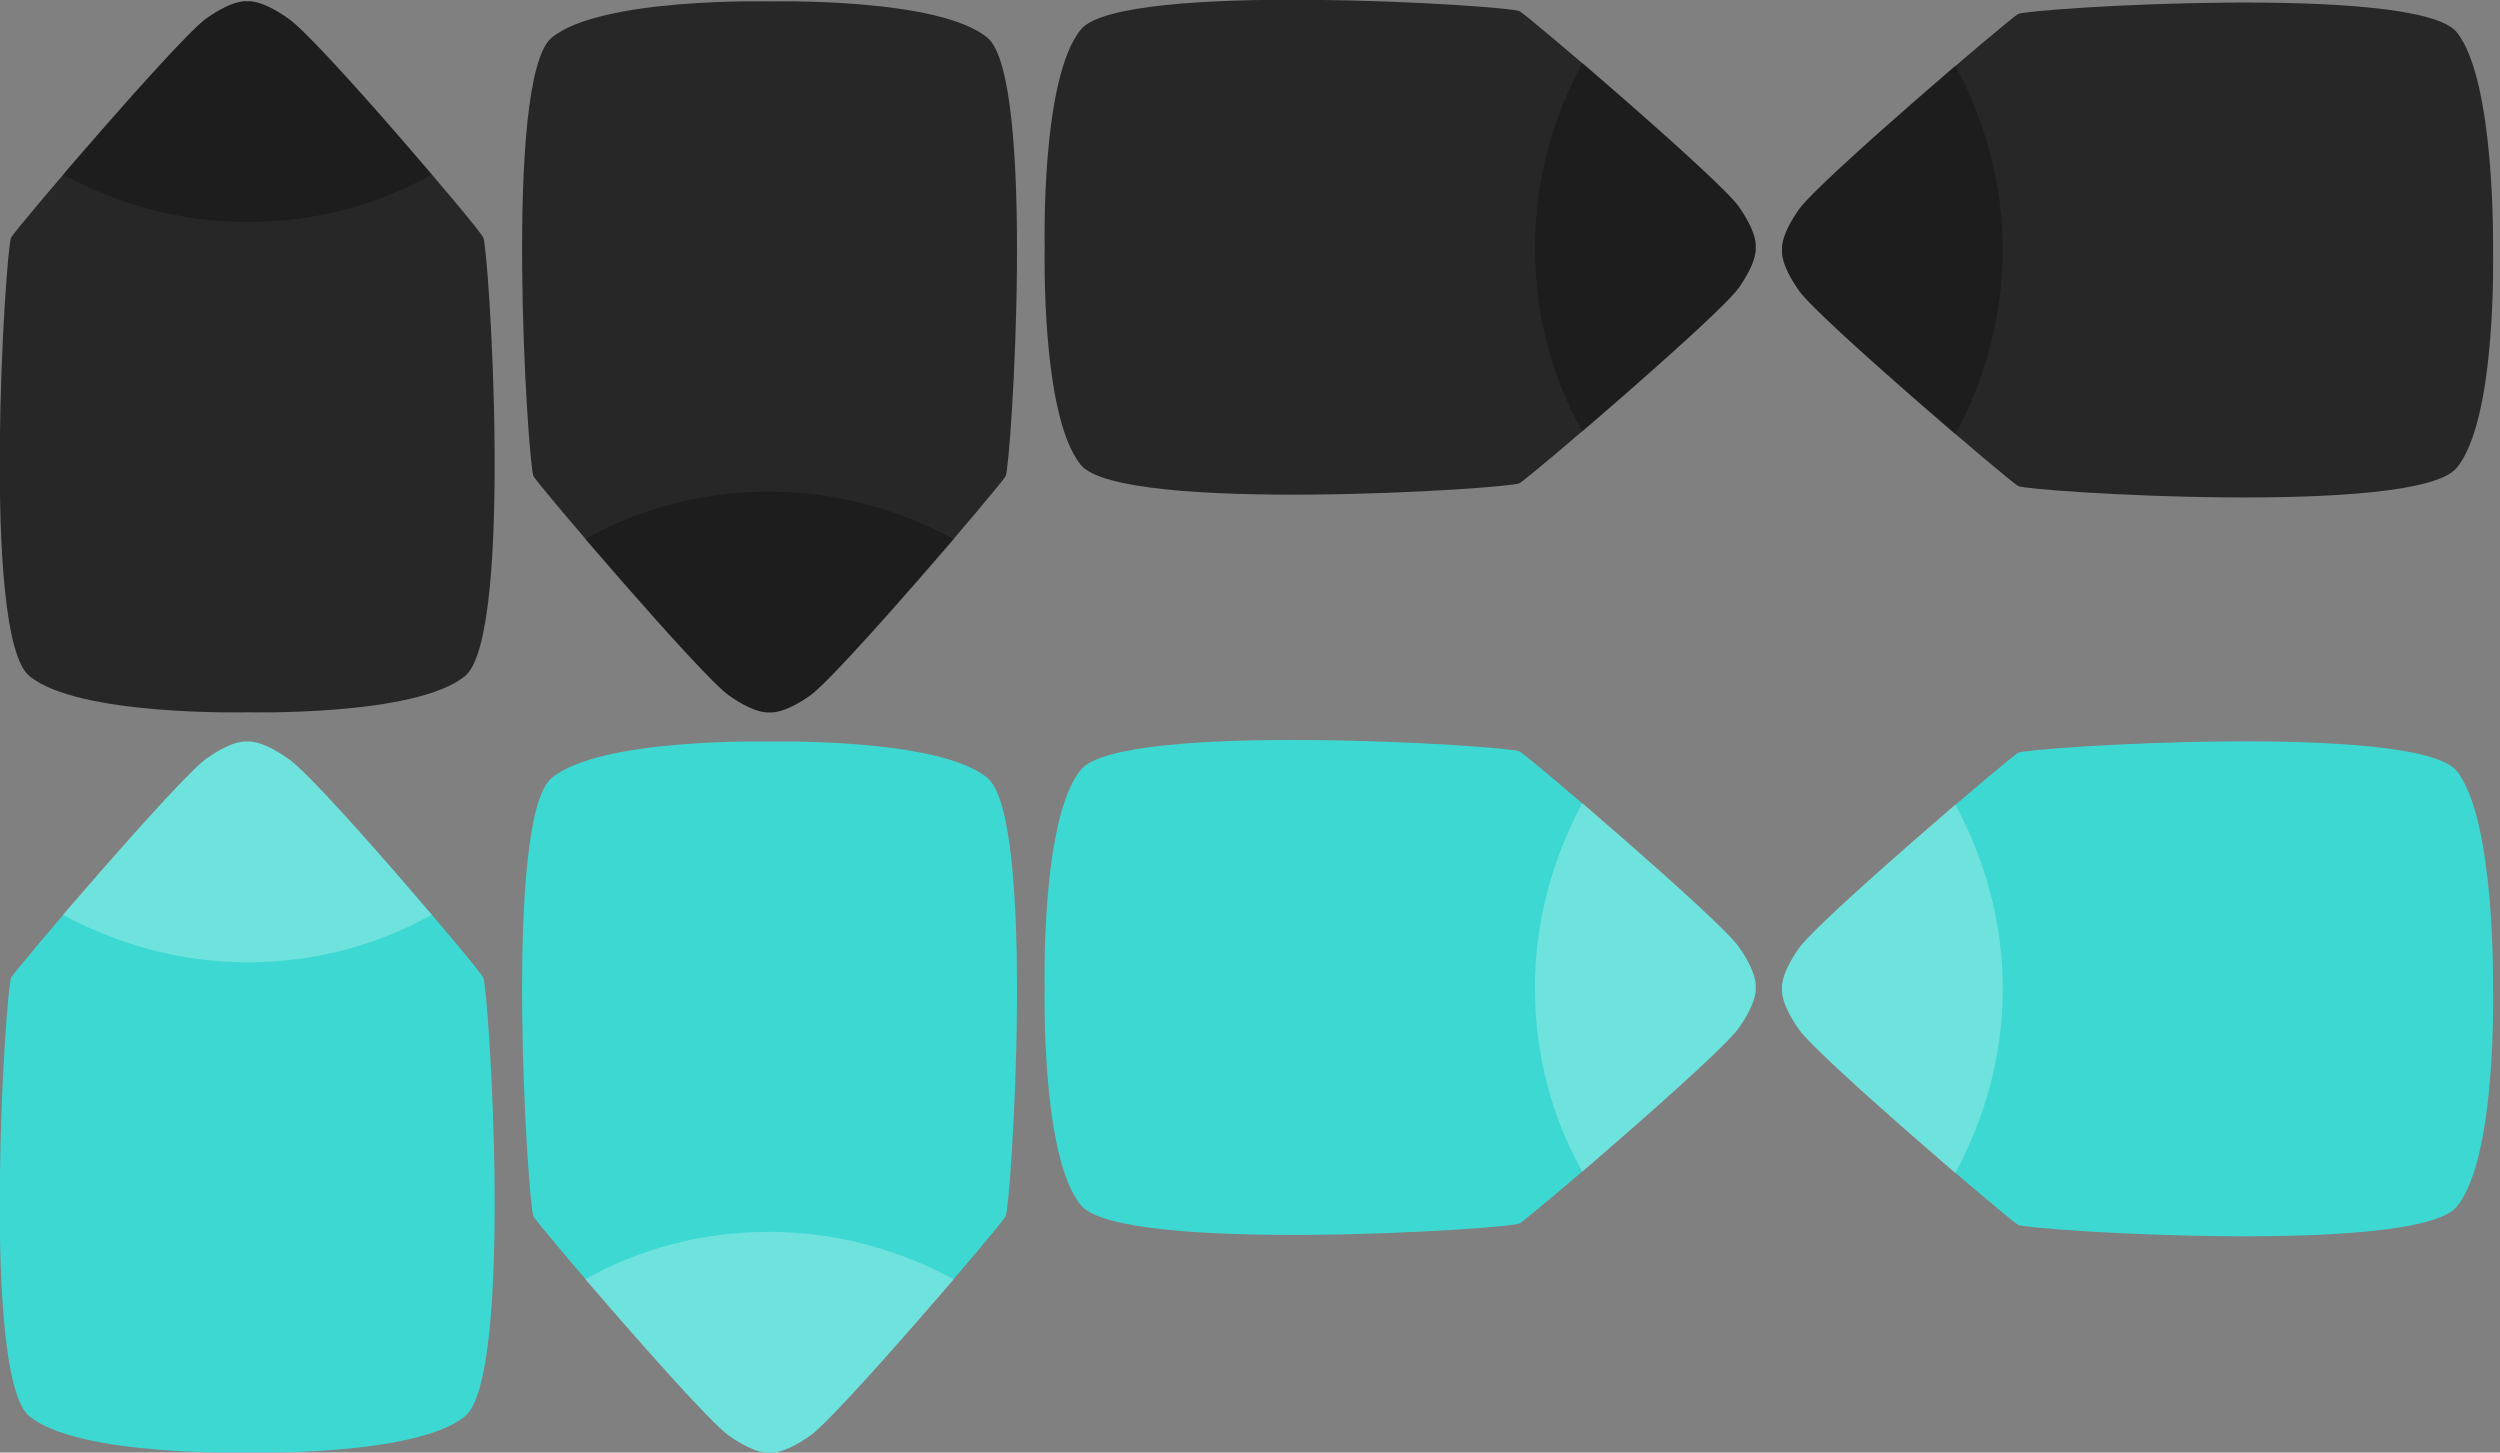 <svg xmlns="http://www.w3.org/2000/svg" viewBox="0 0 179 104" width="179" height="104">
	<rect x="0" y="0" width="179" height="104" fill="#808080" stroke="none"/>
	<style>
		tspan { white-space:pre }
		.shp0 { fill: #272727 } 
		.shp1 { opacity: 0.251;fill: #000000 } 
		.shp2 { fill: #3ed8d2 } 
		.shp3 { opacity: 0.251;fill: #ffffff } 
	</style>
	<g id="Layer">
		<g id="Layer">
			<path id="Layer" class="shp0" d="M124.5 20.6C125.9 18.6 125.7 17.7 125.7 17.7C125.7 17.7 125.9 16.8 124.5 14.8C123.1 12.8 109.5 1.2 108.8 0.8C108.1 0.4 80.3 -1.4 77.4 2.1C74.5 5.6 74.8 17.7 74.8 17.7C74.8 17.7 74.5 29.8 77.4 33.3C80.3 36.8 108.1 35 108.8 34.6C109.5 34.2 123.1 22.6 124.5 20.6Z" />
			<path id="Layer" class="shp1" d="M124.5 20.6C125.9 18.6 125.7 17.7 125.7 17.7C125.7 17.7 125.9 16.8 124.5 14.8C123.6 13.5 117.6 8.2 113.3 4.5C111.2 8.4 109.9 12.9 109.9 17.7C109.9 22.5 111.1 27 113.3 30.9C117.6 27.2 123.6 21.9 124.5 20.6Z" />
		</g>
	</g>
	<g id="Layer">
		<path id="Layer" class="shp0" d="M20.6 1.3C18.6 -0.1 17.7 0.1 17.7 0.1C17.7 0.1 16.8 -0.1 14.8 1.3C12.8 2.7 1.2 16.3 0.8 17C0.4 17.7 -1.4 45.5 2.1 48.4C5.6 51.3 17.7 51 17.7 51C17.7 51 29.8 51.3 33.3 48.4C36.8 45.5 35 17.7 34.6 17C34.2 16.2 22.6 2.6 20.6 1.3Z" />
		<path id="Layer" class="shp1" d="M20.6 1.3C18.6 -0.1 17.7 0.1 17.7 0.1C17.7 0.1 16.8 -0.1 14.8 1.3C13.5 2.2 8.2 8.2 4.5 12.5C8.4 14.6 12.9 15.9 17.7 15.9C22.5 15.9 27 14.7 30.9 12.5C27.2 8.1 21.9 2.1 20.6 1.3Z" />
	</g>
	<g id="Layer">
		<path id="Layer" class="shp0" d="M52.2 49.8C54.2 51.2 55.1 51 55.1 51C55.1 51 56 51.2 58 49.8C60 48.4 71.6 34.8 72 34.1C72.4 33.4 74.2 5.6 70.7 2.7C67.2 -0.2 55.1 0.1 55.1 0.1C55.1 0.1 43 -0.2 39.5 2.7C36 5.6 37.8 33.4 38.2 34.1C38.6 34.8 50.2 48.4 52.2 49.8Z" />
		<path id="Layer" class="shp1" d="M52.2 49.8C54.2 51.2 55.1 51 55.1 51C55.1 51 56 51.2 58 49.8C59.3 48.9 64.6 42.9 68.3 38.6C64.4 36.5 59.9 35.2 55.1 35.2C50.3 35.2 45.8 36.4 41.9 38.6C45.6 42.9 50.9 48.9 52.2 49.8Z" />
	</g>
	<g id="Layer">
		<path id="Layer" class="shp0" d="M175.9 2.3C173 -1.2 145.2 0.6 144.5 1C143.8 1.4 130.2 13 128.8 15C127.4 17 127.6 17.9 127.6 17.9C127.6 17.9 127.4 18.8 128.8 20.8C130.2 22.8 143.8 34.4 144.5 34.8C145.2 35.2 173 37 175.9 33.5C178.8 30 178.5 17.9 178.5 17.9C178.5 17.9 178.7 5.8 175.9 2.3Z" />
		<path id="Layer" class="shp1" d="M140 4.7C135.7 8.4 129.7 13.7 128.8 15C127.4 17 127.6 17.9 127.6 17.9C127.6 17.9 127.4 18.8 128.8 20.8C129.7 22.1 135.7 27.4 140 31.1C142.1 27.2 143.4 22.7 143.4 17.9C143.4 13.1 142.1 8.6 140 4.7Z" />
	</g>
	<g id="Layer">
		<path id="Layer" class="shp2" d="M124.5 73.6C125.9 71.6 125.7 70.7 125.7 70.7C125.7 70.7 125.9 69.8 124.5 67.8C123.1 65.8 109.5 54.2 108.8 53.8C108.1 53.4 80.3 51.6 77.4 55.1C74.5 58.6 74.8 70.7 74.8 70.7C74.8 70.7 74.5 82.8 77.4 86.3C80.3 89.8 108.1 88 108.8 87.6C109.5 87.2 123.1 75.6 124.5 73.6Z" />
		<path id="Layer" class="shp3" d="M124.5 73.6C125.9 71.6 125.7 70.7 125.7 70.7C125.7 70.7 125.9 69.8 124.5 67.8C123.6 66.5 117.6 61.2 113.3 57.5C111.2 61.4 109.9 65.9 109.9 70.7C109.9 75.5 111.1 80 113.3 83.9C117.6 80.2 123.6 74.9 124.5 73.6Z" />
	</g>
	<g id="Layer">
		<path id="Layer" class="shp2" d="M20.6 54.3C18.6 52.9 17.7 53.1 17.7 53.1C17.7 53.1 16.8 52.9 14.8 54.3C12.8 55.7 1.2 69.3 0.8 70C0.4 70.7 -1.4 98.5 2.1 101.4C5.6 104.3 17.7 104 17.7 104C17.7 104 29.8 104.3 33.3 101.4C36.8 98.5 35 70.7 34.6 70C34.2 69.2 22.6 55.6 20.6 54.3Z" />
		<path id="Layer" class="shp3" d="M20.6 54.3C18.6 52.9 17.7 53.1 17.7 53.1C17.7 53.1 16.8 52.9 14.8 54.3C13.5 55.2 8.2 61.2 4.5 65.5C8.4 67.6 12.9 68.9 17.7 68.9C22.5 68.9 27 67.7 30.9 65.5C27.2 61.1 21.9 55.1 20.6 54.3Z" />
	</g>
	<g id="Layer">
		<path id="Layer" class="shp2" d="M52.2 102.8C54.2 104.2 55.1 104 55.1 104C55.1 104 56 104.2 58 102.8C60 101.4 71.6 87.8 72 87.1C72.4 86.4 74.2 58.6 70.7 55.7C67.2 52.8 55.1 53.1 55.1 53.1C55.1 53.1 43 52.8 39.5 55.7C36 58.6 37.8 86.4 38.2 87.1C38.6 87.8 50.2 101.4 52.2 102.8Z" />
		<path id="Layer" class="shp3" d="M52.2 102.8C54.2 104.2 55.1 104 55.1 104C55.1 104 56 104.2 58 102.8C59.3 101.9 64.6 95.9 68.3 91.6C64.4 89.5 59.9 88.2 55.1 88.2C50.3 88.2 45.8 89.4 41.9 91.6C45.6 95.9 50.9 101.9 52.2 102.8Z" />
	</g>
	<g id="Layer">
		<g id="Layer">
			<path id="Layer" class="shp2" d="M175.9 55.2C173 51.7 145.2 53.5 144.5 53.9C143.8 54.3 130.2 65.9 128.8 67.9C127.4 69.9 127.6 70.8 127.6 70.8C127.6 70.8 127.4 71.7 128.8 73.7C130.2 75.7 143.8 87.3 144.5 87.7C145.2 88.1 173 89.9 175.9 86.4C178.8 82.9 178.5 70.8 178.5 70.8C178.5 70.8 178.7 58.7 175.9 55.2Z" />
			<path id="Layer" class="shp3" d="M140 57.6C135.7 61.3 129.7 66.6 128.8 67.9C127.4 69.9 127.6 70.8 127.6 70.8C127.6 70.8 127.4 71.7 128.8 73.7C129.7 75 135.7 80.3 140 84C142.1 80.1 143.4 75.6 143.4 70.8C143.4 66 142.1 61.5 140 57.6Z" />
		</g>
	</g>
</svg>